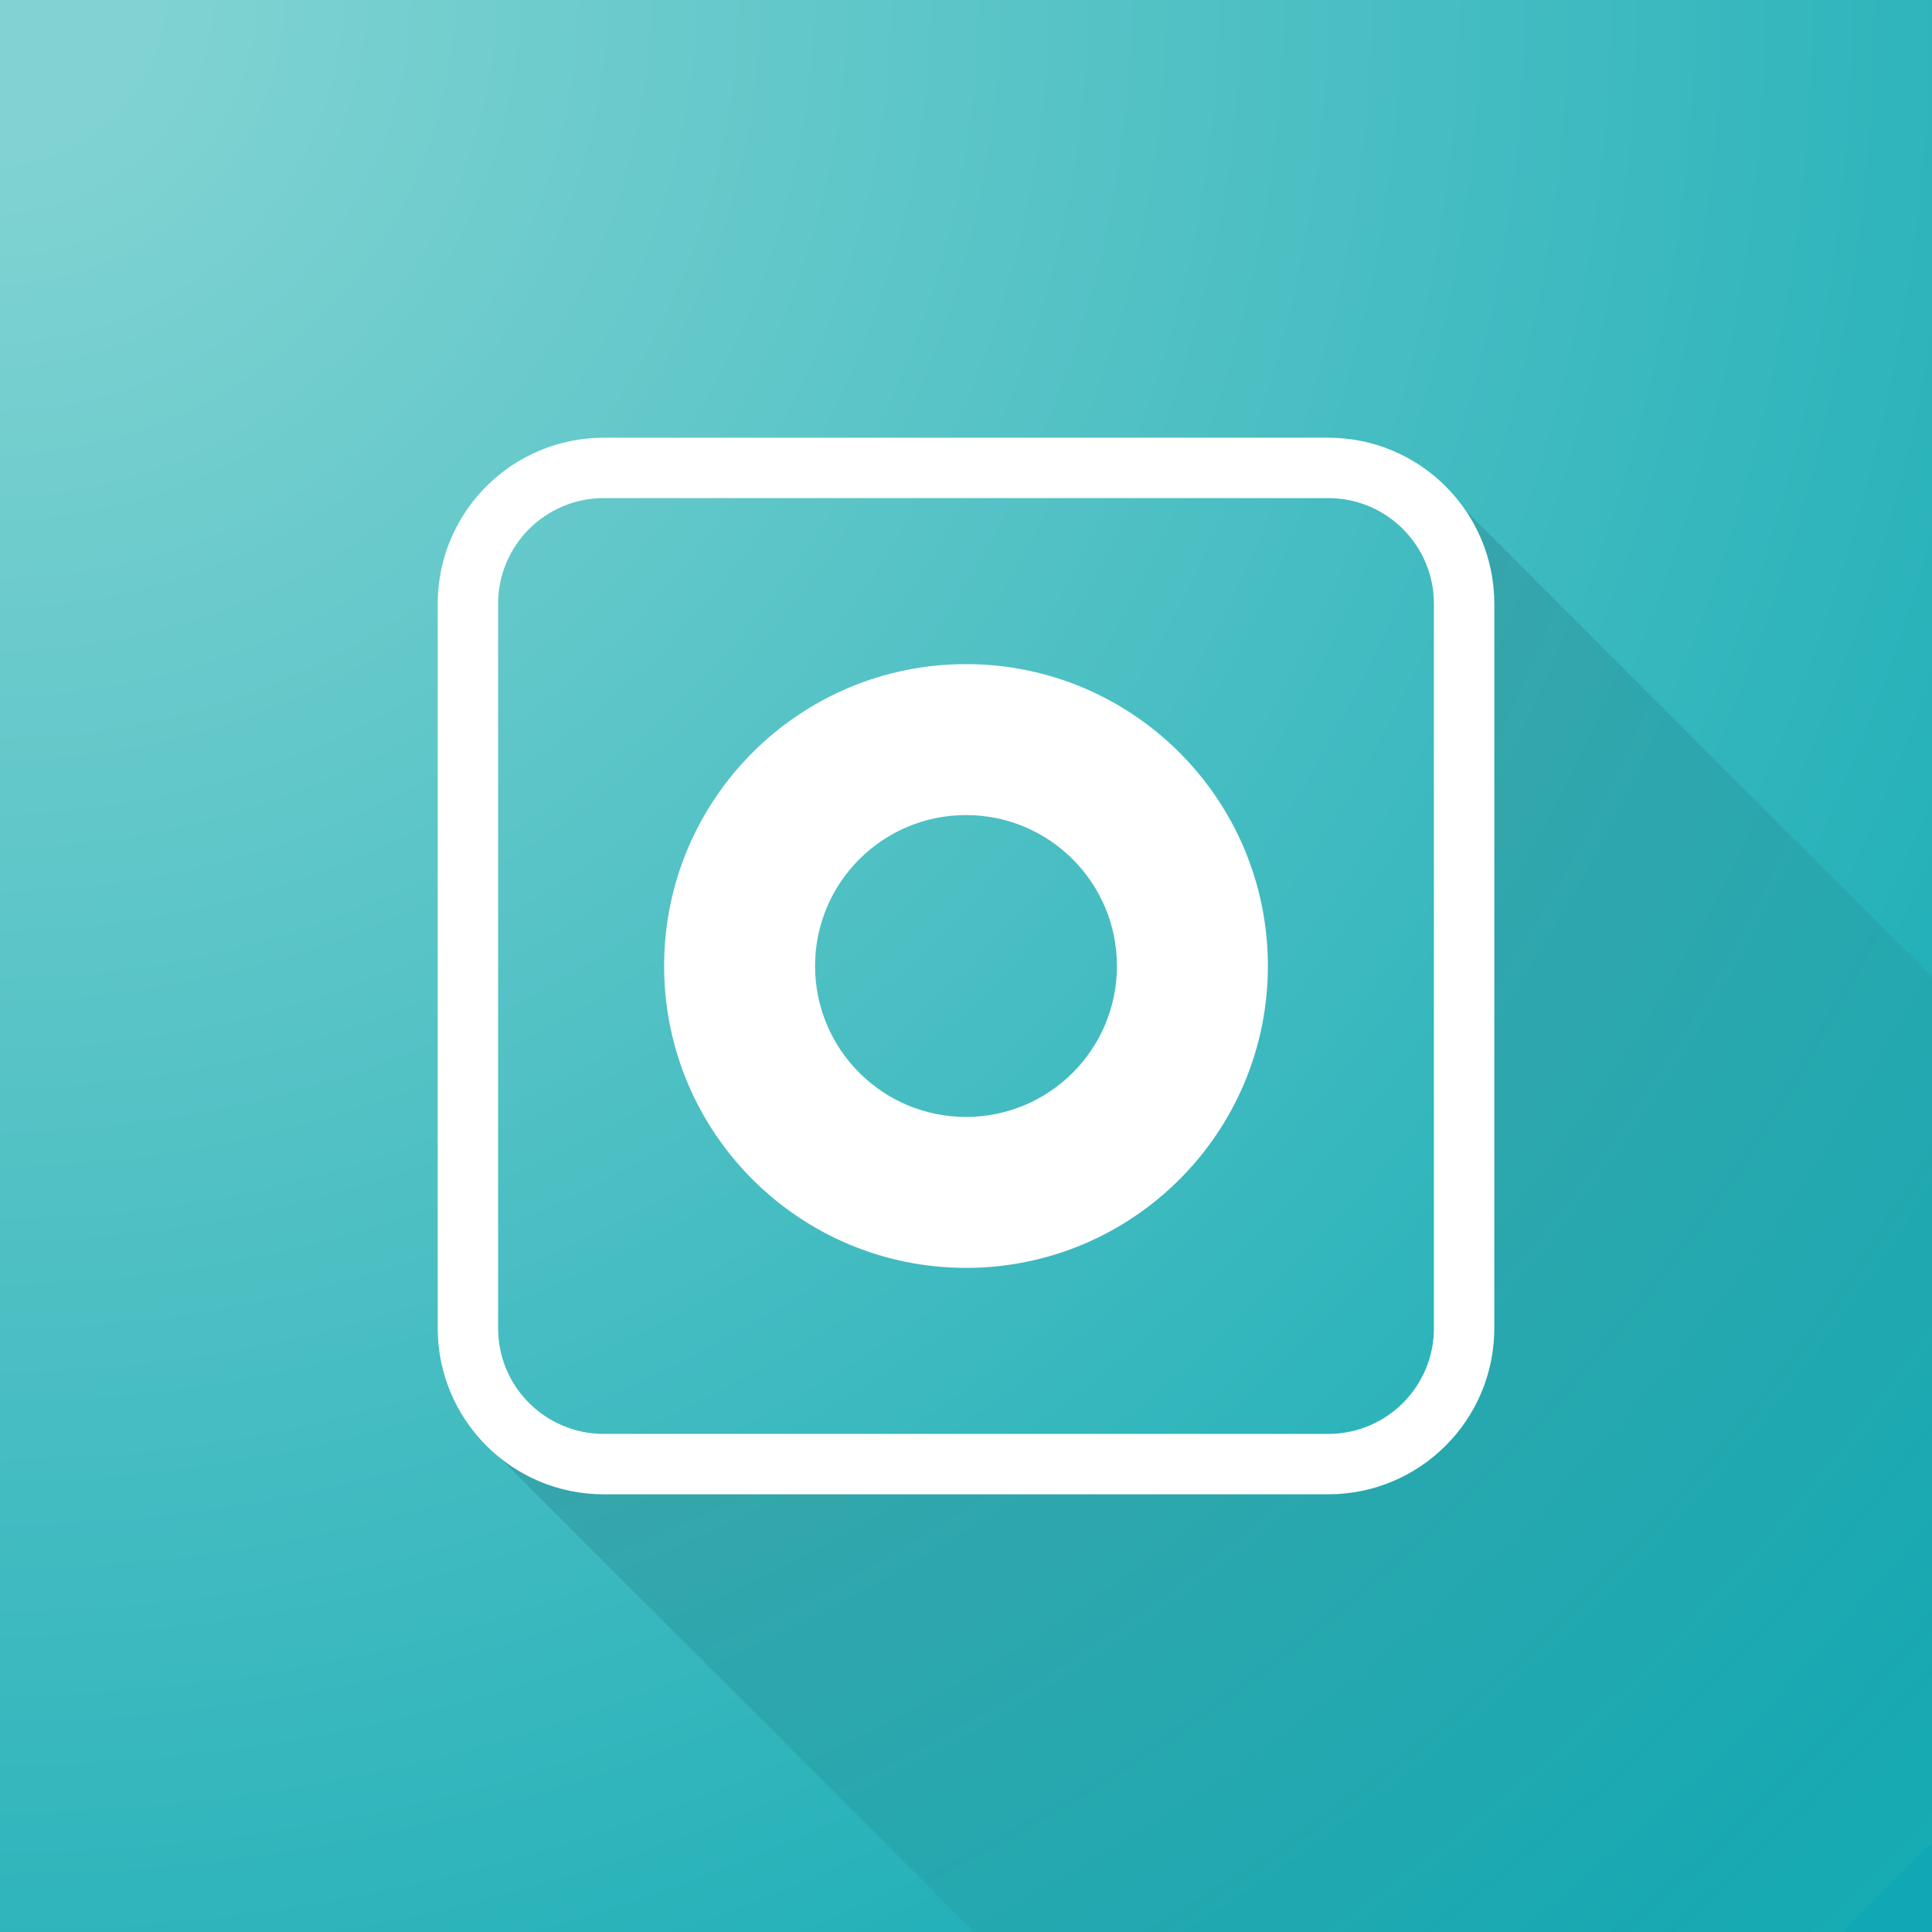 <svg width="256" height="256" viewBox="0 0 256 256" fill="none" xmlns="http://www.w3.org/2000/svg">
<rect width="256" height="256" fill="black"/>
<rect width="256" height="256" fill="url(#paint0_radial)"/>
<path opacity="0.25" fill-rule="evenodd" clip-rule="evenodd" d="M244.18 256H129.082L66.287 193.204C70.047 196.206 74.814 198 80 198H176C188.15 198 198 188.15 198 176V80C198 75.418 196.599 71.163 194.202 67.64L256 129.438V244.18L244.18 256Z" fill="url(#paint1_radial)"/>
<path fill-rule="evenodd" clip-rule="evenodd" d="M80 66H176C183.732 66 190 72.268 190 80V176C190 183.732 183.732 190 176 190H80C72.268 190 66 183.732 66 176V80C66 72.268 72.268 66 80 66ZM58 80C58 67.85 67.85 58 80 58H176C188.15 58 198 67.85 198 80V176C198 188.15 188.15 198 176 198H80C67.85 198 58 188.15 58 176V80ZM88 128C88 105.909 105.909 88 128 88C150.091 88 168 105.909 168 128C168 150.091 150.091 168 128 168C105.909 168 88 150.091 88 128ZM148 128C148 139.046 139.046 148 128 148C116.954 148 108 139.046 108 128C108 116.954 116.954 108 128 108C139.046 108 148 116.954 148 128Z" fill="white"/>
<defs>
<radialGradient id="paint0_radial" cx="0" cy="0" r="1" gradientUnits="userSpaceOnUse" gradientTransform="rotate(45) scale(362.039)">
<stop offset="0.053" stop-color="#81D3D2"/>
<stop offset="0.949" stop-color="#10A9B3"/>
</radialGradient>
<radialGradient id="paint1_radial" cx="0" cy="0" r="1" gradientUnits="userSpaceOnUse" gradientTransform="rotate(45) scale(362.039)">
<stop/>
<stop offset="1" stop-color="#2DB4BB"/>
</radialGradient>
</defs>
</svg>
